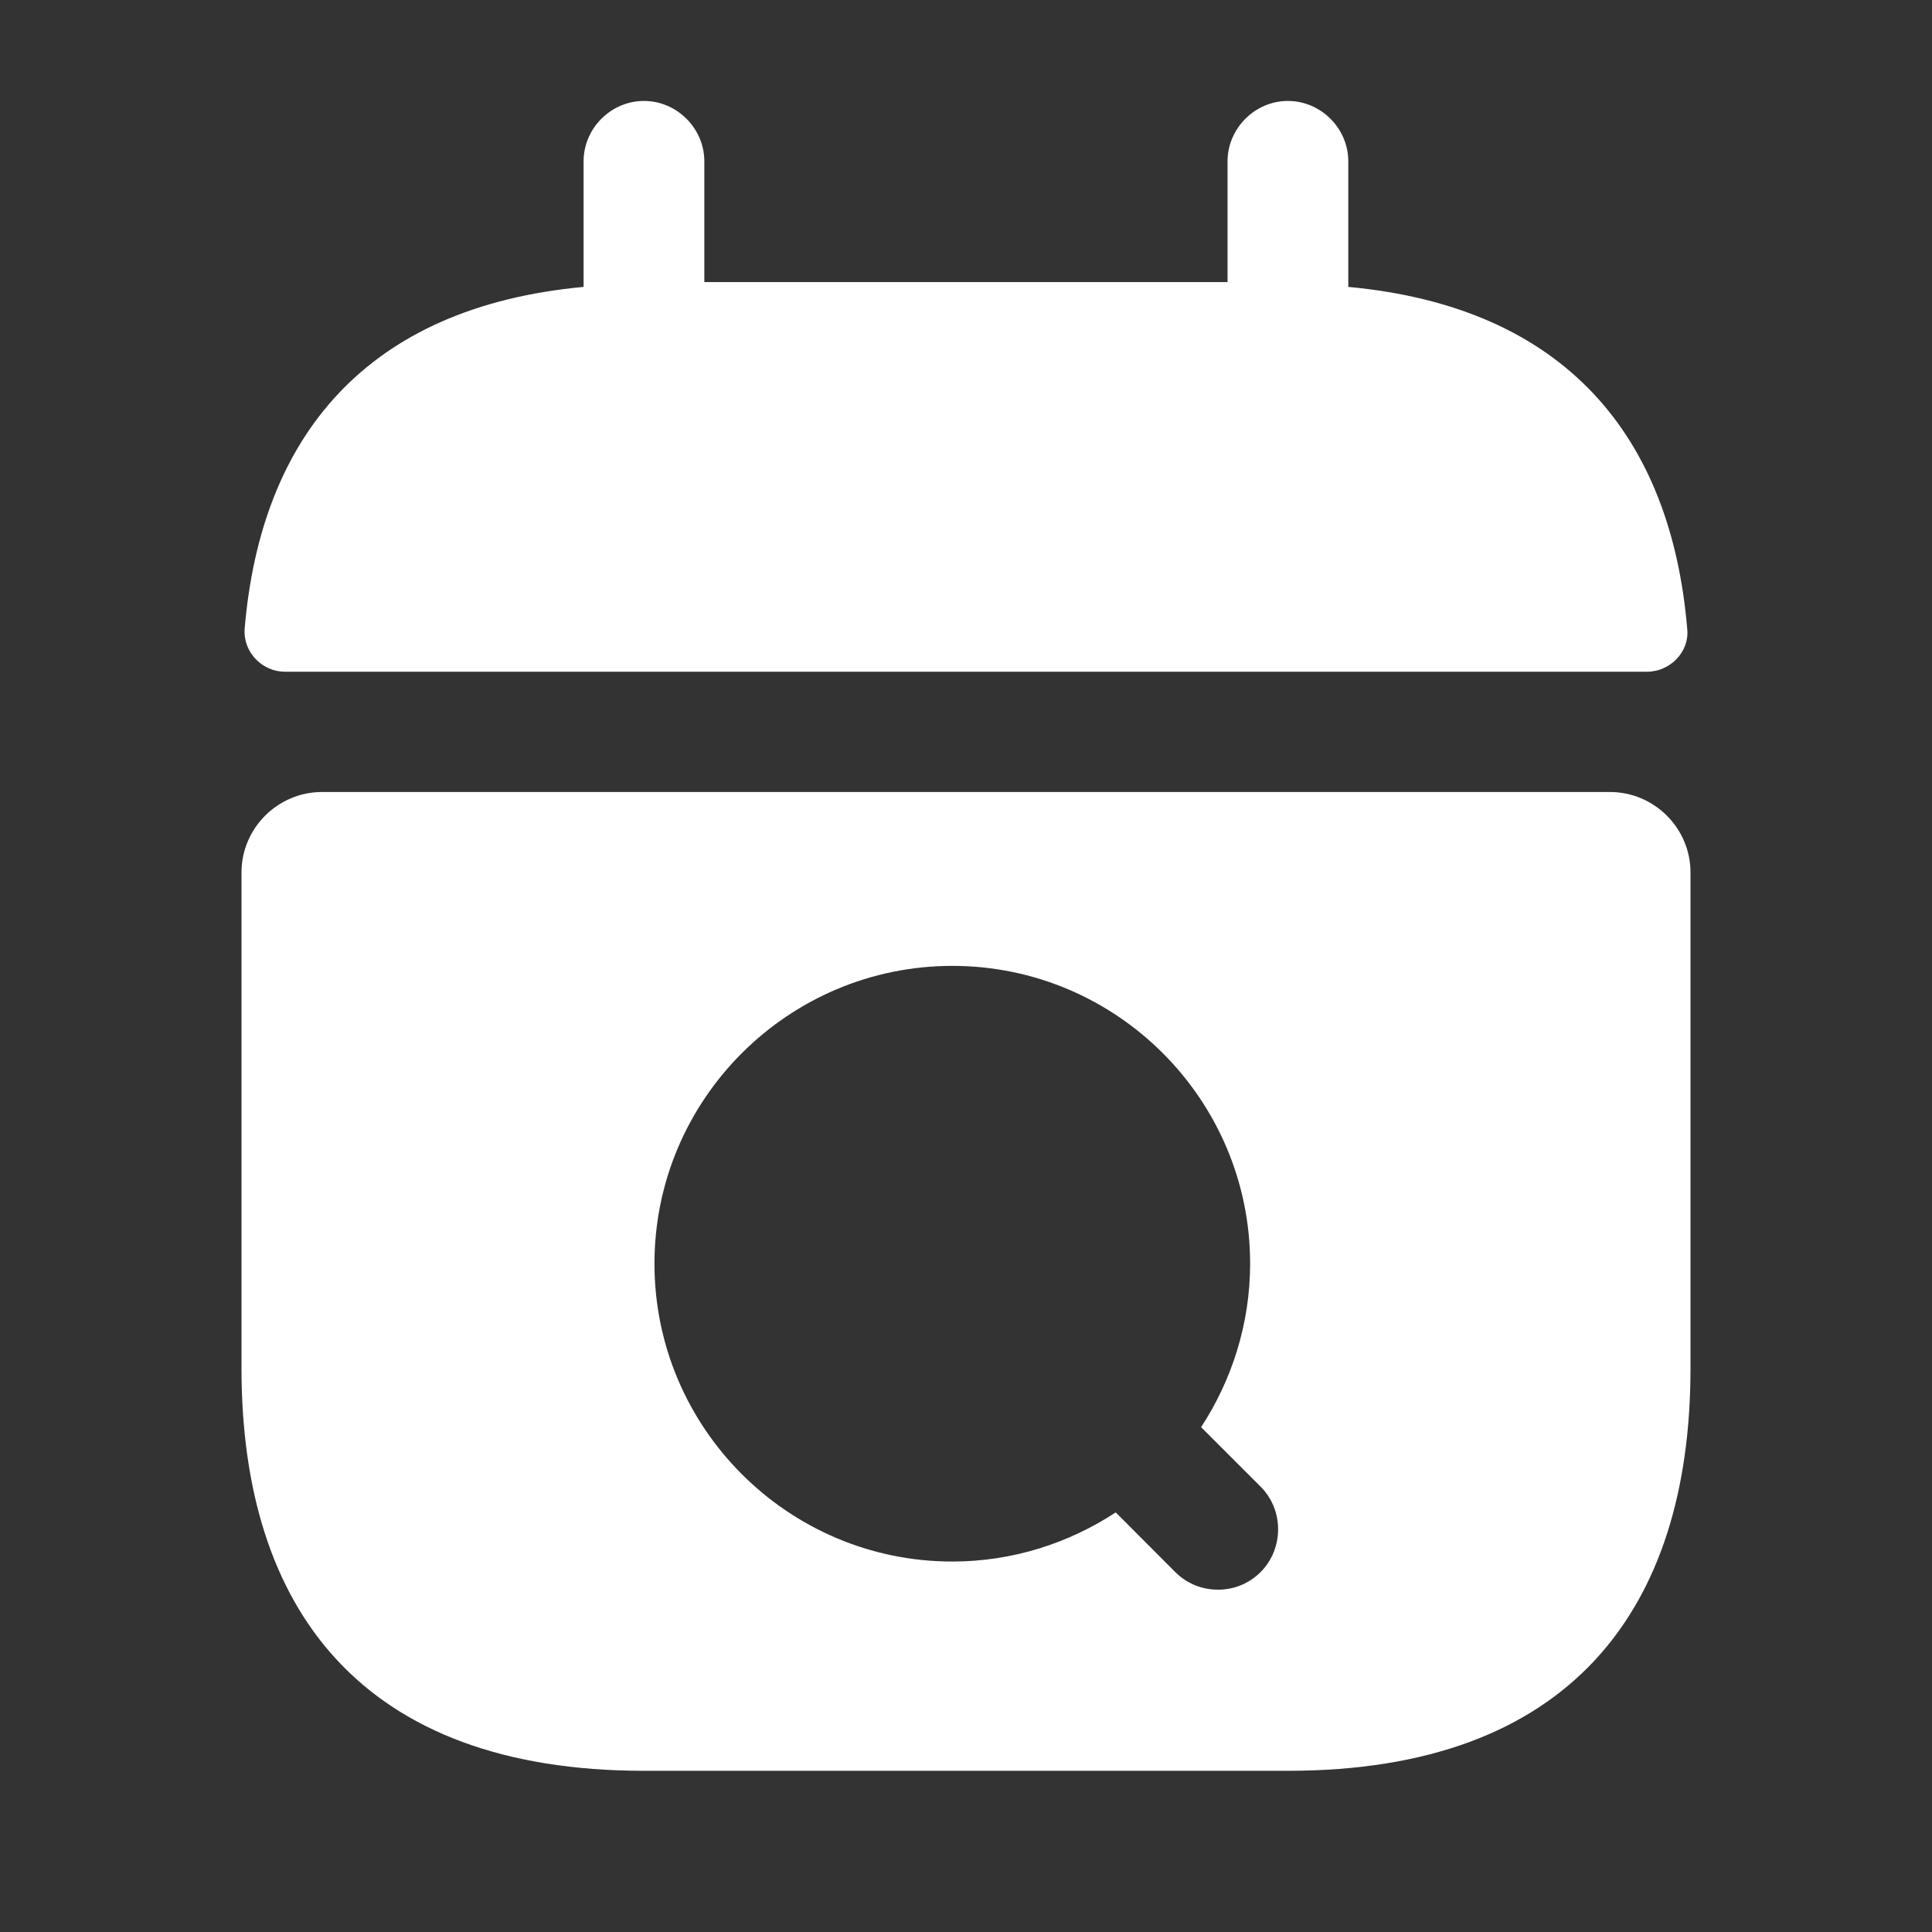 <svg width="16" height="16" viewBox="0 0 16 16" fill="none" xmlns="http://www.w3.org/2000/svg">
<rect x="0" y="0" width="16" height="16" fill="#333333" stroke="none"/>
<path d="M11.166 2.376V1.336C11.166 1.063 10.939 0.836 10.666 0.836C10.393 0.836 10.166 1.063 10.166 1.336V2.336H5.833V1.336C5.833 1.063 5.606 0.836 5.333 0.836C5.059 0.836 4.833 1.063 4.833 1.336V2.376C3.033 2.543 2.159 3.616 2.026 5.209C2.013 5.403 2.173 5.563 2.36 5.563H13.639C13.833 5.563 13.993 5.396 13.973 5.209C13.839 3.616 12.966 2.543 11.166 2.376Z" fill="white"/>
<path d="M13.333 6.559H2.667C2.3 6.559 2 6.859 2 7.225V11.332C2 13.332 3 14.665 5.333 14.665H10.667C13 14.665 14 13.332 14 11.332V7.225C14 6.859 13.7 6.559 13.333 6.559ZM10.44 13.019C10.34 13.119 10.213 13.165 10.087 13.165C9.96 13.165 9.833 13.119 9.733 13.019L9.24 12.525C8.853 12.779 8.387 12.932 7.887 12.932C6.527 12.932 5.42 11.825 5.42 10.465C5.42 9.105 6.527 7.999 7.887 7.999C9.247 7.999 10.353 9.105 10.353 10.465C10.353 10.965 10.2 11.432 9.947 11.819L10.44 12.312C10.633 12.505 10.633 12.825 10.44 13.019Z" fill="white"/>
</svg>
